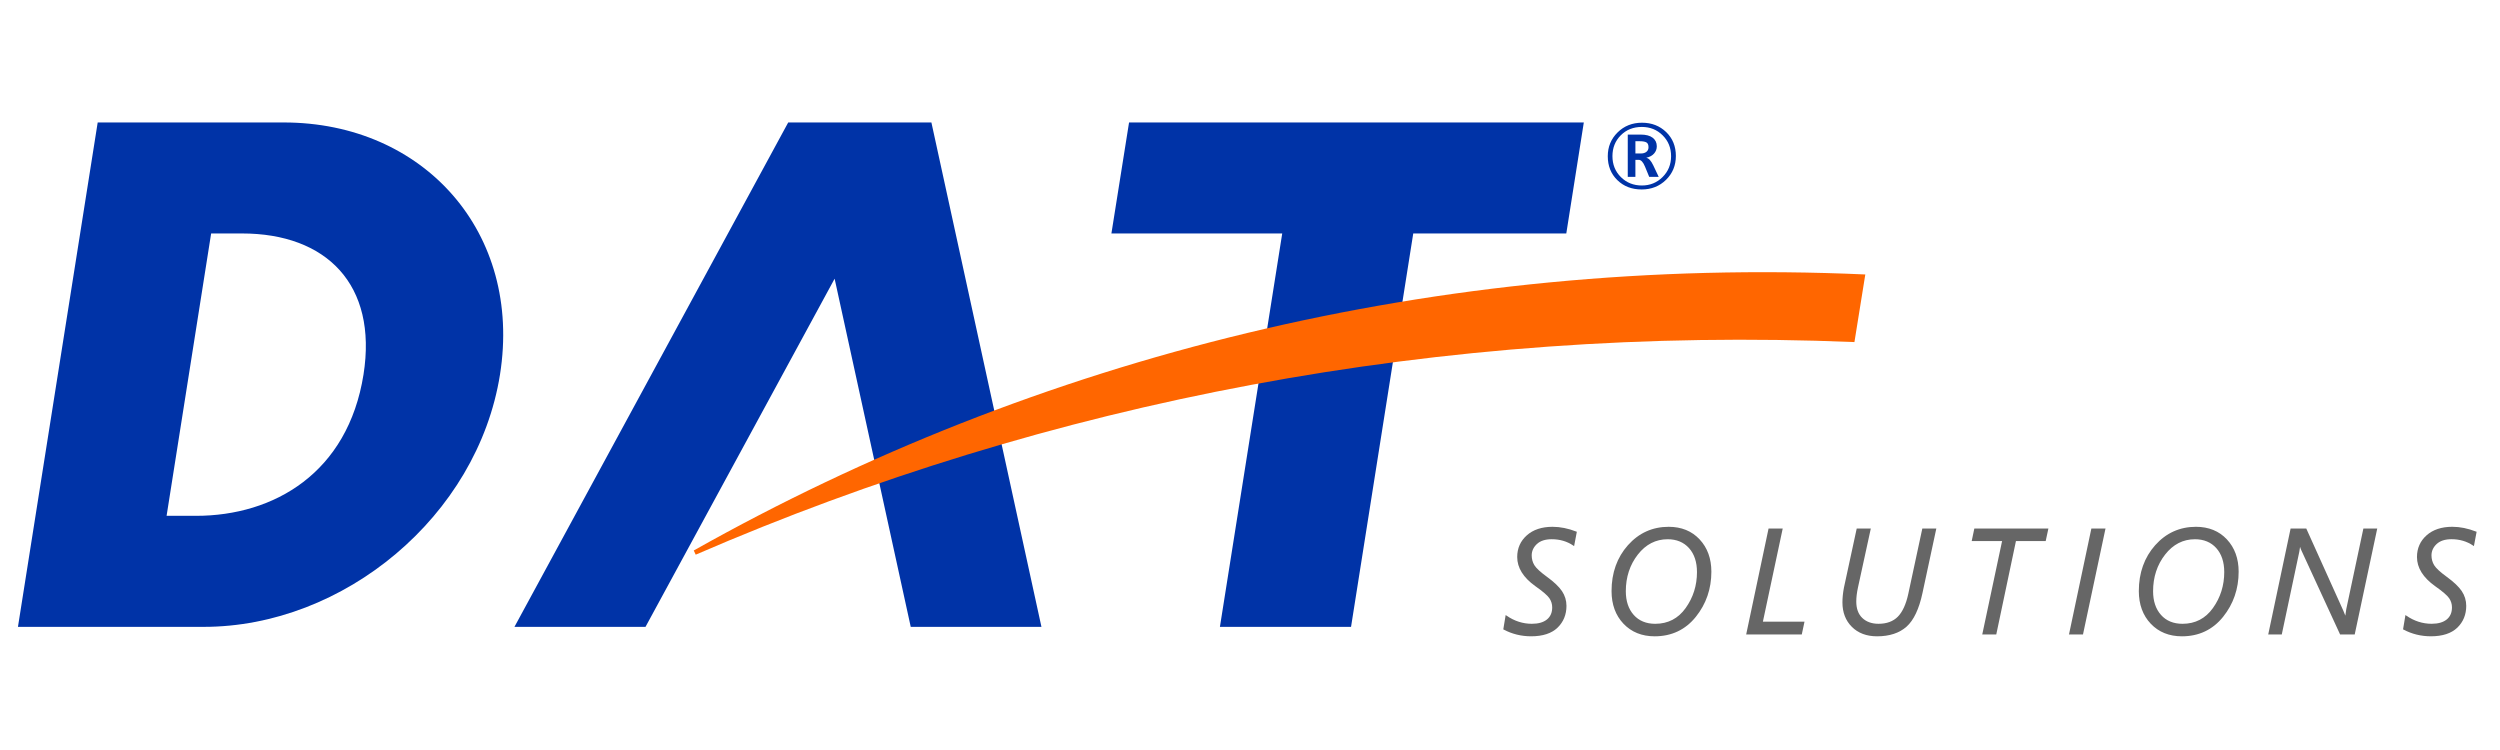 <?xml version="1.0" encoding="utf-8"?>
<!DOCTYPE svg PUBLIC "-//W3C//DTD SVG 1.1//EN" "http://www.w3.org/Graphics/SVG/1.1/DTD/svg11.dtd">
<svg version="1.1" id="Layer_1" xmlns="http://www.w3.org/2000/svg" xmlns:xlink="http://www.w3.org/1999/xlink" x="0px" y="0px" width="480px" height="144px" viewBox="0 0 480 144" enable-background="new 0 0 480 144" xml:space="preserve">
	<style type="text/css">
		#dat * { fill:#0033A7; }
		#solutions * { fill:#666666; }
		#swoosh * { fill:#FF6600; }
	</style>
	<g id="content">
		<g id="dat">
			<path d="M18.757,23.513h35.71c26.96,0,45.857,21.175,41.533,48.405c-4.333,27.23-30.039,48.439-56.887,48.439 H3.447L18.757,23.513z M31.985,99.039h5.648c14.989,0,29.156-8.24,32.159-27.121c2.736-17.335-7.167-27.094-23.322-27.094h-5.932 L31.985,99.039z M160.247,53.51l-36.312,66.848H98.774l52.563-96.845h27.492l21.128,96.845h-25.096L160.247,53.51z M259.4,120.357h-25.176l11.963-75.534h-32.796l3.387-21.311h87.313l-3.362,21.311h-29.386L259.4,120.357z"/>
			<path d="M315.198,36.377c-1.896,0-3.45-0.601-4.673-1.798c-1.225-1.199-1.832-2.726-1.832-4.581 c0-1.81,0.627-3.334,1.884-4.573c1.257-1.243,2.819-1.864,4.69-1.864c1.857,0,3.4,0.601,4.643,1.801 c1.238,1.202,1.857,2.73,1.857,4.584c0,1.816-0.629,3.342-1.887,4.577C318.627,35.757,317.068,36.377,315.198,36.377z M315.234,24.373c-1.635,0-2.985,0.537-4.047,1.607c-1.064,1.072-1.598,2.405-1.598,4.001c0,1.606,0.543,2.949,1.624,4.022 c1.086,1.075,2.425,1.612,4.021,1.612c1.566,0,2.894-0.541,3.982-1.621c1.088-1.079,1.633-2.416,1.633-4.013 c0-1.596-0.541-2.929-1.623-4.001C318.152,24.91,316.818,24.373,315.234,24.373z M316.65,33.964l-0.797-1.945 c-0.36-0.886-0.766-1.33-1.215-1.33h-0.641v3.274h-1.467V25.84h2.46c1.021,0,1.794,0.201,2.319,0.601 c0.527,0.401,0.795,0.949,0.795,1.646c0,0.536-0.179,1.001-0.521,1.392c-0.346,0.393-0.833,0.659-1.46,0.803v0.033 c0.444,0.065,0.877,0.543,1.306,1.436l1.045,2.211h-1.824V33.964z M313.999,27.113v2.357h1.011c0.469,0,0.833-0.104,1.102-0.319 c0.27-0.214,0.402-0.507,0.402-0.881c0-0.467-0.136-0.776-0.406-0.931c-0.271-0.15-0.703-0.226-1.295-0.226H313.999z"/>
		</g>
		<g id="swoosh">
			<path d="M133.577,106.498c67.565-29.284,143.017-44.106,222.474-40.82l2.088-12.98 c-82.183-3.682-159.197,15.969-224.94,52.997L133.577,106.498z"/>
		</g>
		<g id="solutions">
			<path d="M298.088,101.146c-2.059,0-3.721,0.551-4.939,1.638c-1.224,1.088-1.846,2.489-1.846,4.168 c0,2.063,1.17,3.94,3.475,5.586c1.437,1.009,2.346,1.793,2.709,2.334c0.354,0.53,0.535,1.116,0.535,1.75 c0,0.994-0.338,1.774-1.006,2.315c-0.678,0.554-1.651,0.832-2.9,0.832c-1.715,0-3.348-0.522-4.844-1.555l-0.183-0.128 l-0.457,2.749l0.086,0.049c1.608,0.852,3.376,1.287,5.259,1.287c2.229,0,3.934-0.559,5.068-1.654 c1.139-1.1,1.717-2.51,1.717-4.191c0-1.031-0.293-1.983-0.863-2.834c-0.568-0.842-1.529-1.758-2.861-2.723 c-1.273-0.928-2.096-1.686-2.438-2.252c-0.341-0.563-0.512-1.193-0.512-1.873c0-0.836,0.332-1.564,0.986-2.182 c0.654-0.615,1.613-0.93,2.848-0.93c1.561,0,2.949,0.406,4.135,1.209l0.172,0.119l0.524-2.756l-0.104-0.041 C301.096,101.455,299.564,101.146,298.088,101.146z"/>
			<path d="M320.386,101.146c-3.106,0-5.737,1.189-7.825,3.535c-2.084,2.344-3.143,5.305-3.143,8.805 c0,2.563,0.77,4.671,2.291,6.271c1.521,1.604,3.538,2.416,5.989,2.416c3.245,0,5.905-1.258,7.894-3.733 c1.986-2.467,2.991-5.385,2.991-8.674c0-2.517-0.758-4.603-2.256-6.201C324.83,101.957,322.829,101.146,320.386,101.146z M317.811,119.77c-1.742,0-3.133-0.574-4.135-1.703c-1.009-1.133-1.52-2.664-1.52-4.553c0-2.709,0.777-5.076,2.307-7.035 c1.523-1.955,3.45-2.944,5.729-2.944c1.703,0,3.082,0.573,4.095,1.696c1.017,1.131,1.532,2.685,1.532,4.617 c0,2.561-0.732,4.883-2.174,6.898C322.217,118.752,320.252,119.77,317.811,119.77z"/>
			<path d="M366.389,114.029c-0.431,1.988-1.105,3.457-2.005,4.373c-0.896,0.906-2.141,1.365-3.709,1.365 c-1.293,0-2.339-0.379-3.11-1.115c-0.771-0.735-1.16-1.801-1.16-3.153c0-0.798,0.109-1.716,0.33-2.724l2.461-11.297h-2.707 l-2.459,11.379c-0.189,1-0.282,1.945-0.282,2.81c0,1.914,0.608,3.495,1.812,4.692c1.203,1.203,2.83,1.813,4.836,1.813 c2.375,0,4.28-0.624,5.662-1.854c1.379-1.227,2.41-3.407,3.064-6.481l2.652-12.356h-2.688L366.389,114.029z"/>
			<path d="M421.622,101.146c-3.104,0-5.737,1.189-7.827,3.535c-2.082,2.344-3.141,5.305-3.141,8.805 c0,2.563,0.771,4.671,2.291,6.271c1.52,1.604,3.538,2.416,5.989,2.416c3.245,0,5.902-1.258,7.894-3.733 c1.984-2.467,2.991-5.385,2.991-8.674c0-2.517-0.759-4.603-2.255-6.201C426.064,101.957,424.066,101.146,421.622,101.146z M419.047,119.77c-1.74,0-3.135-0.574-4.133-1.703c-1.012-1.133-1.521-2.664-1.521-4.553c0-2.709,0.778-5.076,2.309-7.035 c1.523-1.955,3.45-2.944,5.725-2.944c1.707,0,3.085,0.573,4.096,1.696c1.017,1.131,1.533,2.685,1.533,4.617 c0,2.561-0.729,4.883-2.172,6.898C423.449,118.752,421.487,119.77,419.047,119.77z"/>
			<path d="M450.488,116.934c-0.076,0.465-0.139,0.89-0.187,1.271c-0.117-0.317-0.237-0.62-0.36-0.899l-7.135-15.824 h-3.011l-4.262,20.177l-0.038,0.163h2.604l3.369-15.894c0.059-0.309,0.107-0.625,0.146-0.94c0.063,0.238,0.146,0.467,0.249,0.682 l7.438,16.152h2.803l4.29-20.172l0.035-0.168h-2.66L450.488,116.934z"/>
			<path d="M475.402,102.064c-1.55-0.609-3.082-0.92-4.557-0.92c-2.061,0-3.721,0.551-4.941,1.639 c-1.224,1.088-1.845,2.49-1.845,4.168c0,2.063,1.171,3.941,3.474,5.586c1.436,1.009,2.345,1.793,2.711,2.334 c0.354,0.531,0.534,1.117,0.534,1.75c0,0.994-0.34,1.775-1.006,2.316c-0.677,0.553-1.652,0.83-2.899,0.83 c-1.717,0-3.349-0.521-4.847-1.554l-0.18-0.128l-0.46,2.749l0.09,0.049c1.606,0.853,3.373,1.287,5.255,1.287 c2.229,0,3.934-0.56,5.07-1.653c1.139-1.101,1.715-2.511,1.715-4.192c0-1.027-0.291-1.983-0.862-2.834 c-0.565-0.839-1.529-1.757-2.86-2.724c-1.276-0.927-2.098-1.685-2.438-2.252c-0.339-0.562-0.513-1.192-0.513-1.871 c0-0.836,0.33-1.565,0.984-2.183c0.656-0.614,1.615-0.93,2.853-0.93c1.56,0,2.949,0.407,4.135,1.209l0.174,0.118l0.521-2.756 L475.402,102.064z"/>
			<polygon points="378.564,103.889 384.4,103.889 380.593,121.818 383.284,121.818 387.061,103.889 392.771,103.889 393.291,101.479 379.072,101.479"/>
			<polygon points="342.245,101.646 342.279,101.479 339.563,101.479 335.301,121.654 335.266,121.818 345.941,121.818 346.465,119.365 338.475,119.365"/>
			<polygon points="397.28,121.654 397.242,121.818 399.934,121.818 404.221,101.646 404.261,101.479 401.542,101.479"/>
		</g>
	</g>
</svg>
